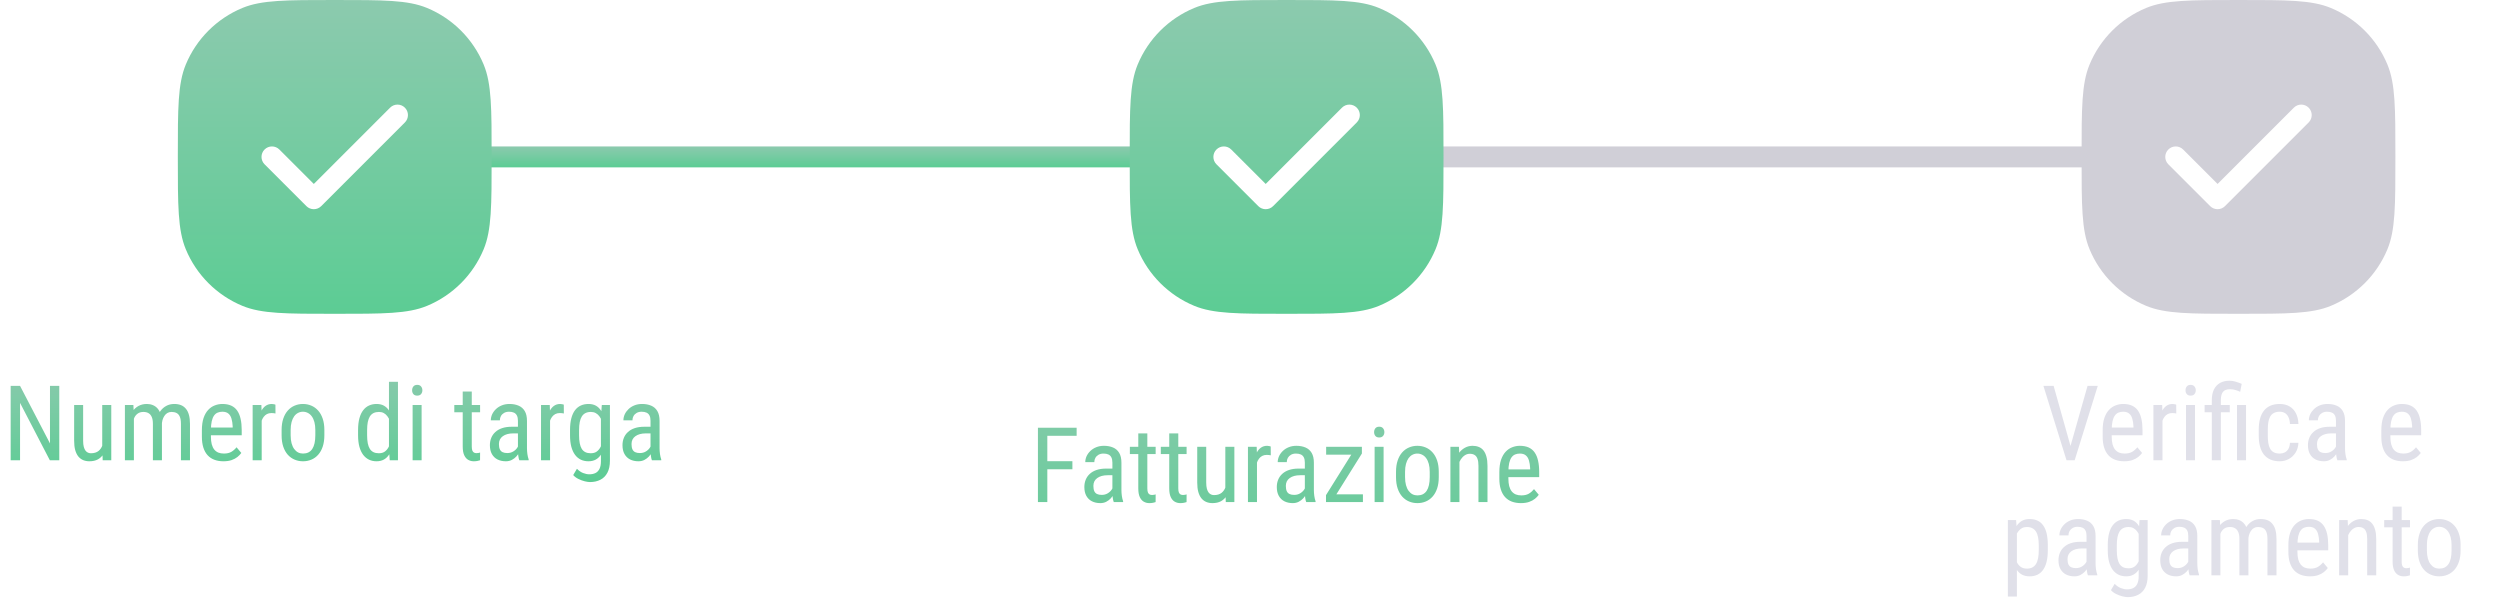 <svg width="239" height="58" viewBox="0 0 239 58" fill="none" xmlns="http://www.w3.org/2000/svg">
<path d="M5.667 36.891L5.667 44H4.764L1.917 38.517L1.917 44H1.019L1.019 36.891H1.917L4.778 42.389L4.778 36.891H5.667ZM9.773 42.779L9.773 38.717H10.638L10.638 44H9.817L9.773 42.779ZM9.935 41.666L10.276 41.656C10.276 42.008 10.245 42.333 10.184 42.633C10.125 42.929 10.027 43.186 9.891 43.404C9.757 43.622 9.58 43.793 9.358 43.917C9.137 44.037 8.865 44.098 8.543 44.098C8.325 44.098 8.126 44.06 7.947 43.985C7.771 43.91 7.618 43.795 7.488 43.639C7.361 43.482 7.262 43.279 7.19 43.028C7.122 42.778 7.088 42.477 7.088 42.125V38.717H7.947V42.135C7.947 42.372 7.968 42.569 8.011 42.726C8.053 42.879 8.11 43.001 8.182 43.092C8.253 43.18 8.333 43.242 8.421 43.277C8.509 43.313 8.598 43.331 8.689 43.331C8.995 43.331 9.24 43.258 9.422 43.111C9.604 42.962 9.734 42.761 9.812 42.511C9.894 42.257 9.935 41.975 9.935 41.666ZM12.801 39.767L12.801 44H11.941L11.941 38.717H12.752L12.801 39.767ZM12.625 41.158L12.225 41.144C12.221 40.782 12.257 40.449 12.332 40.143C12.407 39.833 12.519 39.565 12.669 39.337C12.822 39.109 13.012 38.933 13.24 38.81C13.471 38.683 13.74 38.619 14.046 38.619C14.248 38.619 14.435 38.655 14.607 38.727C14.783 38.795 14.936 38.904 15.066 39.054C15.197 39.203 15.297 39.395 15.369 39.63C15.444 39.864 15.481 40.148 15.481 40.48L15.481 44H14.617V40.523C14.617 40.247 14.58 40.025 14.505 39.859C14.433 39.693 14.331 39.573 14.197 39.498C14.064 39.42 13.904 39.381 13.719 39.381C13.507 39.381 13.33 39.428 13.187 39.523C13.046 39.617 12.934 39.747 12.85 39.913C12.768 40.079 12.71 40.27 12.674 40.484C12.641 40.696 12.625 40.921 12.625 41.158ZM15.472 40.66L14.896 40.846C14.892 40.556 14.928 40.278 15.003 40.011C15.078 39.744 15.188 39.506 15.335 39.298C15.485 39.09 15.67 38.925 15.892 38.805C16.113 38.681 16.37 38.619 16.663 38.619C16.904 38.619 17.117 38.657 17.303 38.731C17.488 38.806 17.645 38.922 17.771 39.078C17.902 39.231 17.999 39.428 18.064 39.669C18.13 39.91 18.162 40.196 18.162 40.528V44H17.298V40.519C17.298 40.222 17.26 39.993 17.186 39.83C17.114 39.664 17.011 39.548 16.878 39.483C16.744 39.415 16.585 39.381 16.399 39.381C16.25 39.381 16.116 39.415 15.999 39.483C15.885 39.552 15.789 39.646 15.711 39.767C15.633 39.884 15.573 40.019 15.53 40.172C15.491 40.325 15.472 40.488 15.472 40.66ZM21.355 44.098C21.04 44.098 20.755 44.05 20.501 43.956C20.247 43.862 20.031 43.718 19.852 43.526C19.672 43.331 19.536 43.085 19.441 42.789C19.347 42.493 19.3 42.143 19.3 41.739V41.144C19.3 40.678 19.354 40.284 19.461 39.962C19.572 39.64 19.72 39.381 19.905 39.185C20.091 38.987 20.301 38.844 20.535 38.756C20.77 38.665 21.01 38.619 21.258 38.619C21.59 38.619 21.873 38.673 22.107 38.78C22.342 38.888 22.532 39.047 22.679 39.259C22.825 39.47 22.933 39.731 23.001 40.04C23.073 40.349 23.108 40.706 23.108 41.109V41.612H19.808V40.875H22.244V40.753C22.231 40.48 22.194 40.239 22.132 40.03C22.073 39.822 21.976 39.659 21.839 39.542C21.702 39.422 21.509 39.361 21.258 39.361C21.098 39.361 20.95 39.389 20.814 39.444C20.68 39.496 20.564 39.589 20.467 39.723C20.372 39.853 20.297 40.033 20.242 40.265C20.19 40.496 20.164 40.789 20.164 41.144V41.739C20.164 42.023 20.19 42.267 20.242 42.472C20.297 42.673 20.377 42.841 20.481 42.975C20.589 43.105 20.719 43.203 20.872 43.268C21.028 43.329 21.206 43.36 21.404 43.36C21.694 43.36 21.933 43.305 22.122 43.194C22.311 43.08 22.475 42.935 22.615 42.76L23.069 43.302C22.975 43.435 22.851 43.564 22.698 43.688C22.549 43.808 22.363 43.907 22.142 43.985C21.924 44.06 21.662 44.098 21.355 44.098ZM25.018 39.547V44H24.153V38.717H24.988L25.018 39.547ZM26.331 38.688L26.336 39.527C26.264 39.511 26.199 39.501 26.141 39.498C26.085 39.492 26.02 39.488 25.945 39.488C25.783 39.488 25.639 39.521 25.516 39.586C25.395 39.651 25.291 39.742 25.203 39.859C25.115 39.977 25.045 40.117 24.993 40.279C24.941 40.439 24.905 40.615 24.886 40.807L24.661 40.953C24.661 40.634 24.686 40.335 24.734 40.055C24.787 39.775 24.866 39.527 24.974 39.312C25.081 39.094 25.218 38.925 25.384 38.805C25.553 38.681 25.755 38.619 25.989 38.619C26.041 38.619 26.105 38.627 26.18 38.644C26.258 38.657 26.308 38.671 26.331 38.688ZM26.922 41.612V41.109C26.922 40.699 26.974 40.34 27.078 40.03C27.182 39.718 27.327 39.457 27.513 39.249C27.698 39.041 27.915 38.884 28.162 38.78C28.41 38.673 28.675 38.619 28.958 38.619C29.248 38.619 29.516 38.673 29.764 38.78C30.011 38.884 30.227 39.041 30.413 39.249C30.602 39.457 30.748 39.718 30.852 40.03C30.957 40.34 31.009 40.699 31.009 41.109V41.612C31.009 42.023 30.957 42.384 30.852 42.696C30.748 43.005 30.604 43.264 30.418 43.473C30.232 43.681 30.016 43.837 29.769 43.941C29.521 44.046 29.254 44.098 28.968 44.098C28.681 44.098 28.414 44.046 28.167 43.941C27.92 43.837 27.701 43.681 27.513 43.473C27.327 43.264 27.182 43.005 27.078 42.696C26.974 42.384 26.922 42.023 26.922 41.612ZM27.786 41.109V41.612C27.786 41.902 27.815 42.156 27.874 42.374C27.933 42.592 28.016 42.774 28.123 42.921C28.23 43.067 28.356 43.178 28.499 43.253C28.642 43.325 28.799 43.36 28.968 43.36C29.163 43.36 29.334 43.325 29.48 43.253C29.63 43.178 29.754 43.067 29.852 42.921C29.949 42.774 30.023 42.592 30.071 42.374C30.12 42.156 30.145 41.902 30.145 41.612V41.109C30.145 40.82 30.115 40.567 30.057 40.352C29.998 40.134 29.915 39.952 29.808 39.806C29.7 39.656 29.573 39.545 29.427 39.474C29.284 39.399 29.127 39.361 28.958 39.361C28.792 39.361 28.637 39.399 28.494 39.474C28.351 39.545 28.226 39.656 28.118 39.806C28.014 39.952 27.933 40.134 27.874 40.352C27.815 40.567 27.786 40.82 27.786 41.109ZM37.185 42.975V36.5H38.045V44H37.259L37.185 42.975ZM34.231 41.612V41.119C34.231 40.683 34.274 40.309 34.358 39.996C34.443 39.68 34.563 39.422 34.72 39.22C34.876 39.015 35.063 38.863 35.281 38.766C35.499 38.668 35.74 38.619 36.004 38.619C36.277 38.619 36.512 38.675 36.707 38.785C36.906 38.896 37.072 39.057 37.205 39.269C37.339 39.477 37.443 39.731 37.518 40.03C37.596 40.327 37.648 40.662 37.674 41.036V41.695C37.645 42.066 37.591 42.4 37.513 42.696C37.438 42.992 37.334 43.245 37.2 43.453C37.067 43.661 36.901 43.821 36.702 43.932C36.504 44.042 36.268 44.098 35.994 44.098C35.734 44.098 35.496 44.047 35.281 43.946C35.066 43.842 34.879 43.688 34.72 43.482C34.563 43.274 34.443 43.015 34.358 42.706C34.274 42.394 34.231 42.029 34.231 41.612ZM35.096 41.119V41.612C35.096 41.905 35.117 42.161 35.159 42.379C35.202 42.594 35.268 42.773 35.359 42.916C35.45 43.056 35.566 43.16 35.706 43.228C35.849 43.297 36.02 43.331 36.219 43.331C36.46 43.331 36.657 43.273 36.81 43.155C36.963 43.038 37.085 42.883 37.176 42.691C37.27 42.496 37.345 42.286 37.4 42.062V40.675C37.368 40.509 37.321 40.349 37.259 40.196C37.197 40.04 37.119 39.902 37.024 39.781C36.933 39.658 36.821 39.56 36.688 39.488C36.557 39.417 36.404 39.381 36.228 39.381C36.03 39.381 35.857 39.417 35.711 39.488C35.568 39.56 35.45 39.667 35.359 39.81C35.272 39.954 35.205 40.134 35.159 40.352C35.117 40.571 35.096 40.826 35.096 41.119ZM40.306 38.717V44H39.446V38.717H40.306ZM39.398 37.315C39.398 37.169 39.438 37.045 39.52 36.944C39.601 36.843 39.723 36.793 39.886 36.793C40.048 36.793 40.171 36.843 40.252 36.944C40.337 37.045 40.379 37.169 40.379 37.315C40.379 37.455 40.337 37.576 40.252 37.677C40.171 37.774 40.048 37.823 39.886 37.823C39.723 37.823 39.601 37.774 39.52 37.677C39.438 37.576 39.398 37.455 39.398 37.315ZM45.897 38.717V39.41H43.431V38.717H45.897ZM44.236 37.433H45.101V42.691C45.101 42.87 45.122 43.005 45.164 43.097C45.21 43.188 45.267 43.248 45.335 43.277C45.403 43.307 45.477 43.321 45.555 43.321C45.613 43.321 45.678 43.315 45.75 43.302C45.822 43.285 45.87 43.273 45.897 43.263L45.892 44C45.833 44.023 45.755 44.044 45.657 44.063C45.56 44.086 45.436 44.098 45.286 44.098C45.101 44.098 44.928 44.054 44.769 43.966C44.609 43.878 44.48 43.731 44.383 43.526C44.285 43.318 44.236 43.038 44.236 42.687V37.433ZM49.515 43.097V40.23C49.515 40.022 49.482 39.855 49.417 39.727C49.355 39.601 49.261 39.508 49.134 39.449C49.01 39.391 48.854 39.361 48.665 39.361C48.483 39.361 48.325 39.399 48.191 39.474C48.061 39.548 47.96 39.648 47.889 39.772C47.82 39.895 47.786 40.032 47.786 40.182H46.922C46.922 39.993 46.963 39.806 47.044 39.62C47.129 39.435 47.249 39.267 47.405 39.117C47.562 38.964 47.749 38.844 47.967 38.756C48.188 38.665 48.435 38.619 48.709 38.619C49.035 38.619 49.323 38.673 49.573 38.78C49.824 38.884 50.021 39.055 50.164 39.293C50.307 39.531 50.379 39.846 50.379 40.24V42.848C50.379 43.023 50.392 43.211 50.418 43.409C50.447 43.608 50.488 43.779 50.54 43.922V44H49.647C49.604 43.896 49.572 43.758 49.549 43.585C49.526 43.409 49.515 43.246 49.515 43.097ZM49.651 40.797L49.661 41.432H49.06C48.855 41.432 48.668 41.454 48.499 41.5C48.333 41.546 48.19 41.612 48.069 41.7C47.949 41.785 47.856 41.891 47.791 42.018C47.729 42.145 47.698 42.289 47.698 42.452C47.698 42.664 47.727 42.833 47.786 42.96C47.845 43.084 47.933 43.173 48.05 43.228C48.167 43.284 48.315 43.312 48.494 43.312C48.712 43.312 48.904 43.261 49.07 43.16C49.236 43.059 49.365 42.937 49.456 42.794C49.55 42.651 49.594 42.517 49.588 42.394L49.778 42.799C49.765 42.926 49.723 43.064 49.651 43.214C49.583 43.36 49.487 43.502 49.363 43.639C49.24 43.772 49.093 43.883 48.924 43.971C48.758 44.055 48.571 44.098 48.362 44.098C48.056 44.098 47.788 44.039 47.557 43.922C47.329 43.805 47.151 43.632 47.024 43.404C46.898 43.176 46.834 42.895 46.834 42.56C46.834 42.306 46.878 42.071 46.966 41.856C47.054 41.642 47.184 41.456 47.356 41.3C47.529 41.14 47.745 41.017 48.006 40.929C48.27 40.841 48.574 40.797 48.919 40.797H49.651ZM52.586 39.547V44H51.722V38.717H52.557L52.586 39.547ZM53.899 38.688L53.904 39.527C53.833 39.511 53.768 39.501 53.709 39.498C53.654 39.492 53.589 39.488 53.514 39.488C53.351 39.488 53.208 39.521 53.084 39.586C52.964 39.651 52.859 39.742 52.772 39.859C52.684 39.977 52.614 40.117 52.562 40.279C52.509 40.439 52.474 40.615 52.454 40.807L52.23 40.953C52.23 40.634 52.254 40.335 52.303 40.055C52.355 39.775 52.435 39.527 52.542 39.312C52.649 39.094 52.786 38.925 52.952 38.805C53.121 38.681 53.323 38.619 53.558 38.619C53.61 38.619 53.673 38.627 53.748 38.644C53.826 38.657 53.877 38.671 53.899 38.688ZM57.532 38.717H58.309V44.044C58.309 44.509 58.227 44.894 58.065 45.196C57.905 45.499 57.682 45.722 57.395 45.865C57.109 46.012 56.779 46.085 56.404 46.085C56.271 46.085 56.103 46.06 55.901 46.012C55.7 45.963 55.498 45.888 55.296 45.787C55.094 45.69 54.928 45.566 54.798 45.416L55.154 44.815C55.34 45.004 55.537 45.139 55.745 45.221C55.953 45.302 56.152 45.343 56.341 45.343C56.565 45.343 56.761 45.302 56.927 45.221C57.093 45.139 57.221 45.006 57.312 44.82C57.404 44.638 57.449 44.394 57.449 44.088V39.879L57.532 38.717ZM54.495 41.612V41.119C54.495 40.683 54.536 40.309 54.617 39.996C54.699 39.68 54.816 39.422 54.969 39.22C55.125 39.015 55.312 38.863 55.53 38.766C55.748 38.668 55.992 38.619 56.263 38.619C56.536 38.619 56.772 38.675 56.971 38.785C57.169 38.896 57.334 39.057 57.464 39.269C57.597 39.477 57.702 39.731 57.776 40.03C57.855 40.327 57.908 40.662 57.938 41.036V41.695C57.908 42.066 57.855 42.4 57.776 42.696C57.702 42.992 57.596 43.245 57.459 43.453C57.325 43.661 57.16 43.821 56.961 43.932C56.762 44.042 56.526 44.098 56.253 44.098C55.986 44.098 55.745 44.047 55.53 43.946C55.315 43.842 55.13 43.688 54.974 43.482C54.821 43.274 54.702 43.015 54.617 42.706C54.536 42.394 54.495 42.029 54.495 41.612ZM55.359 41.119V41.612C55.359 41.905 55.38 42.161 55.423 42.379C55.465 42.594 55.53 42.773 55.618 42.916C55.709 43.056 55.825 43.16 55.965 43.228C56.108 43.297 56.279 43.331 56.477 43.331C56.718 43.331 56.915 43.273 57.068 43.155C57.221 43.038 57.343 42.883 57.435 42.691C57.529 42.496 57.604 42.286 57.659 42.062V40.675C57.627 40.509 57.579 40.349 57.518 40.196C57.459 40.04 57.383 39.902 57.288 39.781C57.194 39.658 57.08 39.56 56.946 39.488C56.816 39.417 56.663 39.381 56.487 39.381C56.289 39.381 56.118 39.417 55.975 39.488C55.831 39.56 55.714 39.667 55.623 39.81C55.532 39.954 55.465 40.134 55.423 40.352C55.38 40.571 55.359 40.826 55.359 41.119ZM62.19 43.097V40.23C62.19 40.022 62.158 39.855 62.093 39.727C62.031 39.601 61.937 39.508 61.81 39.449C61.686 39.391 61.53 39.361 61.341 39.361C61.158 39.361 61.001 39.399 60.867 39.474C60.737 39.548 60.636 39.648 60.565 39.772C60.496 39.895 60.462 40.032 60.462 40.182H59.598C59.598 39.993 59.638 39.806 59.72 39.62C59.804 39.435 59.925 39.267 60.081 39.117C60.237 38.964 60.425 38.844 60.643 38.756C60.864 38.665 61.111 38.619 61.385 38.619C61.71 38.619 61.998 38.673 62.249 38.78C62.5 38.884 62.697 39.055 62.84 39.293C62.983 39.531 63.055 39.846 63.055 40.24V42.848C63.055 43.023 63.068 43.211 63.094 43.409C63.123 43.608 63.164 43.779 63.216 43.922V44H62.322C62.28 43.896 62.247 43.758 62.225 43.585C62.202 43.409 62.19 43.246 62.19 43.097ZM62.327 40.797L62.337 41.432H61.736C61.531 41.432 61.344 41.454 61.175 41.5C61.009 41.546 60.866 41.612 60.745 41.7C60.625 41.785 60.532 41.891 60.467 42.018C60.405 42.145 60.374 42.289 60.374 42.452C60.374 42.664 60.403 42.833 60.462 42.96C60.52 43.084 60.608 43.173 60.726 43.228C60.843 43.284 60.991 43.312 61.17 43.312C61.388 43.312 61.58 43.261 61.746 43.16C61.912 43.059 62.041 42.937 62.132 42.794C62.226 42.651 62.27 42.517 62.264 42.394L62.454 42.799C62.441 42.926 62.399 43.064 62.327 43.214C62.259 43.36 62.163 43.502 62.039 43.639C61.915 43.772 61.769 43.883 61.6 43.971C61.434 44.055 61.246 44.098 61.038 44.098C60.732 44.098 60.464 44.039 60.232 43.922C60.005 43.805 59.827 43.632 59.7 43.404C59.573 43.176 59.51 42.895 59.51 42.56C59.51 42.306 59.554 42.071 59.642 41.856C59.73 41.642 59.86 41.456 60.032 41.3C60.205 41.14 60.421 41.017 60.682 40.929C60.945 40.841 61.25 40.797 61.595 40.797H62.327Z" fill="url(#paint0_linear_363_3462)"/>
<path d="M100.124 40.891V48H99.226V40.891H100.124ZM102.521 44.089V44.86H99.953V44.089H102.521ZM102.927 40.891V41.662H99.953V40.891H102.927ZM106.345 47.097V44.23C106.345 44.022 106.312 43.855 106.247 43.727C106.185 43.601 106.091 43.508 105.964 43.449C105.84 43.391 105.684 43.361 105.495 43.361C105.313 43.361 105.155 43.399 105.021 43.474C104.891 43.548 104.79 43.648 104.719 43.772C104.65 43.895 104.616 44.032 104.616 44.182H103.752C103.752 43.993 103.793 43.806 103.874 43.62C103.959 43.435 104.079 43.267 104.235 43.117C104.392 42.964 104.579 42.844 104.797 42.756C105.018 42.665 105.266 42.619 105.539 42.619C105.865 42.619 106.153 42.673 106.403 42.78C106.654 42.884 106.851 43.055 106.994 43.293C107.137 43.531 107.209 43.846 107.209 44.24V46.848C107.209 47.023 107.222 47.211 107.248 47.409C107.277 47.608 107.318 47.779 107.37 47.922V48H106.477C106.434 47.896 106.402 47.758 106.379 47.585C106.356 47.409 106.345 47.246 106.345 47.097ZM106.481 44.797L106.491 45.432H105.891C105.686 45.432 105.498 45.454 105.329 45.5C105.163 45.546 105.02 45.612 104.899 45.7C104.779 45.785 104.686 45.891 104.621 46.018C104.559 46.145 104.528 46.289 104.528 46.452C104.528 46.664 104.558 46.833 104.616 46.96C104.675 47.084 104.763 47.173 104.88 47.228C104.997 47.284 105.145 47.312 105.324 47.312C105.542 47.312 105.734 47.261 105.9 47.16C106.066 47.059 106.195 46.937 106.286 46.794C106.381 46.651 106.424 46.517 106.418 46.394L106.608 46.799C106.595 46.926 106.553 47.064 106.481 47.214C106.413 47.36 106.317 47.502 106.193 47.639C106.07 47.772 105.923 47.883 105.754 47.971C105.588 48.055 105.401 48.098 105.192 48.098C104.886 48.098 104.618 48.039 104.387 47.922C104.159 47.805 103.981 47.632 103.854 47.404C103.728 47.176 103.664 46.895 103.664 46.56C103.664 46.306 103.708 46.071 103.796 45.856C103.884 45.642 104.014 45.456 104.187 45.3C104.359 45.14 104.576 45.017 104.836 44.929C105.1 44.841 105.404 44.797 105.749 44.797H106.481ZM110.48 42.717V43.41H108.015V42.717H110.48ZM108.82 41.433H109.685V46.691C109.685 46.87 109.706 47.005 109.748 47.097C109.794 47.188 109.851 47.248 109.919 47.277C109.987 47.307 110.061 47.321 110.139 47.321C110.197 47.321 110.262 47.315 110.334 47.302C110.406 47.285 110.454 47.273 110.48 47.263L110.476 48C110.417 48.023 110.339 48.044 110.241 48.063C110.144 48.086 110.02 48.098 109.87 48.098C109.685 48.098 109.512 48.054 109.353 47.966C109.193 47.878 109.064 47.731 108.967 47.526C108.869 47.318 108.82 47.038 108.82 46.687V41.433ZM113.439 42.717V43.41H110.974V42.717H113.439ZM111.779 41.433H112.644V46.691C112.644 46.87 112.665 47.005 112.707 47.097C112.753 47.188 112.81 47.248 112.878 47.277C112.946 47.307 113.02 47.321 113.098 47.321C113.156 47.321 113.221 47.315 113.293 47.302C113.365 47.285 113.413 47.273 113.439 47.263L113.435 48C113.376 48.023 113.298 48.044 113.2 48.063C113.103 48.086 112.979 48.098 112.829 48.098C112.644 48.098 112.471 48.054 112.312 47.966C112.152 47.878 112.023 47.731 111.926 47.526C111.828 47.318 111.779 47.038 111.779 46.687V41.433ZM117.141 46.779V42.717H118.005V48H117.185L117.141 46.779ZM117.302 45.666L117.644 45.656C117.644 46.008 117.613 46.333 117.551 46.633C117.492 46.929 117.395 47.186 117.258 47.404C117.124 47.622 116.947 47.793 116.726 47.917C116.504 48.037 116.232 48.098 115.91 48.098C115.692 48.098 115.493 48.06 115.314 47.985C115.139 47.91 114.986 47.795 114.855 47.639C114.729 47.482 114.629 47.279 114.558 47.028C114.489 46.778 114.455 46.477 114.455 46.125V42.717H115.314V46.135C115.314 46.372 115.336 46.569 115.378 46.726C115.42 46.879 115.477 47.001 115.549 47.092C115.62 47.18 115.7 47.242 115.788 47.277C115.876 47.313 115.965 47.331 116.057 47.331C116.363 47.331 116.607 47.258 116.789 47.111C116.971 46.962 117.102 46.761 117.18 46.511C117.261 46.257 117.302 45.975 117.302 45.666ZM120.168 43.547V48H119.304V42.717H120.139L120.168 43.547ZM121.481 42.688L121.486 43.527C121.415 43.511 121.35 43.501 121.291 43.498C121.236 43.492 121.171 43.488 121.096 43.488C120.933 43.488 120.79 43.521 120.666 43.586C120.546 43.651 120.441 43.742 120.354 43.859C120.266 43.977 120.196 44.117 120.144 44.279C120.091 44.439 120.056 44.615 120.036 44.807L119.812 44.953C119.812 44.634 119.836 44.335 119.885 44.055C119.937 43.775 120.017 43.527 120.124 43.312C120.231 43.094 120.368 42.925 120.534 42.805C120.703 42.681 120.905 42.619 121.14 42.619C121.192 42.619 121.255 42.627 121.33 42.644C121.408 42.657 121.459 42.671 121.481 42.688ZM124.743 47.097V44.23C124.743 44.022 124.711 43.855 124.646 43.727C124.584 43.601 124.489 43.508 124.362 43.449C124.239 43.391 124.082 43.361 123.894 43.361C123.711 43.361 123.553 43.399 123.42 43.474C123.29 43.548 123.189 43.648 123.117 43.772C123.049 43.895 123.015 44.032 123.015 44.182H122.15C122.15 43.993 122.191 43.806 122.272 43.62C122.357 43.435 122.478 43.267 122.634 43.117C122.79 42.964 122.977 42.844 123.195 42.756C123.417 42.665 123.664 42.619 123.938 42.619C124.263 42.619 124.551 42.673 124.802 42.78C125.052 42.884 125.249 43.055 125.393 43.293C125.536 43.531 125.607 43.846 125.607 44.24V46.848C125.607 47.023 125.62 47.211 125.646 47.409C125.676 47.608 125.716 47.779 125.769 47.922V48L124.875 48C124.833 47.896 124.8 47.758 124.777 47.585C124.755 47.409 124.743 47.246 124.743 47.097ZM124.88 44.797L124.89 45.432H124.289C124.084 45.432 123.897 45.454 123.728 45.5C123.562 45.546 123.418 45.612 123.298 45.7C123.177 45.785 123.085 45.891 123.02 46.018C122.958 46.145 122.927 46.289 122.927 46.452C122.927 46.664 122.956 46.833 123.015 46.96C123.073 47.084 123.161 47.173 123.278 47.228C123.396 47.284 123.544 47.312 123.723 47.312C123.941 47.312 124.133 47.261 124.299 47.16C124.465 47.059 124.593 46.937 124.685 46.794C124.779 46.651 124.823 46.517 124.816 46.394L125.007 46.799C124.994 46.926 124.951 47.064 124.88 47.214C124.812 47.36 124.715 47.502 124.592 47.639C124.468 47.772 124.322 47.883 124.152 47.971C123.986 48.055 123.799 48.098 123.591 48.098C123.285 48.098 123.016 48.039 122.785 47.922C122.557 47.805 122.38 47.632 122.253 47.404C122.126 47.176 122.062 46.895 122.062 46.56C122.062 46.306 122.106 46.071 122.194 45.856C122.282 45.642 122.412 45.456 122.585 45.3C122.757 45.14 122.974 45.017 123.234 44.929C123.498 44.841 123.802 44.797 124.147 44.797H124.88ZM130.295 47.258V48H127.097V47.258H130.295ZM130.197 43.356L127.292 48H126.765V47.336L129.65 42.717H130.197V43.356ZM129.821 42.717V43.464H126.779V42.717H129.821ZM132.272 42.717V48H131.413V42.717H132.272ZM131.364 41.315C131.364 41.169 131.405 41.045 131.486 40.944C131.568 40.843 131.69 40.793 131.853 40.793C132.015 40.793 132.137 40.843 132.219 40.944C132.303 41.045 132.346 41.169 132.346 41.315C132.346 41.455 132.303 41.576 132.219 41.677C132.137 41.774 132.015 41.823 131.853 41.823C131.69 41.823 131.568 41.774 131.486 41.677C131.405 41.576 131.364 41.455 131.364 41.315ZM133.459 45.612V45.109C133.459 44.699 133.511 44.34 133.615 44.03C133.719 43.718 133.864 43.457 134.05 43.249C134.235 43.041 134.452 42.884 134.699 42.78C134.947 42.673 135.212 42.619 135.495 42.619C135.785 42.619 136.053 42.673 136.301 42.78C136.548 42.884 136.765 43.041 136.95 43.249C137.139 43.457 137.285 43.718 137.39 44.03C137.494 44.34 137.546 44.699 137.546 45.109V45.612C137.546 46.023 137.494 46.384 137.39 46.696C137.285 47.005 137.141 47.264 136.955 47.473C136.77 47.681 136.553 47.837 136.306 47.941C136.058 48.046 135.791 48.098 135.505 48.098C135.218 48.098 134.951 48.046 134.704 47.941C134.457 47.837 134.239 47.681 134.05 47.473C133.864 47.264 133.719 47.005 133.615 46.696C133.511 46.384 133.459 46.023 133.459 45.612ZM134.323 45.109V45.612C134.323 45.902 134.353 46.156 134.411 46.374C134.47 46.592 134.553 46.774 134.66 46.921C134.768 47.067 134.893 47.178 135.036 47.253C135.179 47.325 135.336 47.36 135.505 47.36C135.7 47.36 135.871 47.325 136.018 47.253C136.167 47.178 136.291 47.067 136.389 46.921C136.486 46.774 136.56 46.592 136.608 46.374C136.657 46.156 136.682 45.902 136.682 45.612V45.109C136.682 44.82 136.652 44.567 136.594 44.352C136.535 44.134 136.452 43.952 136.345 43.806C136.237 43.656 136.11 43.545 135.964 43.474C135.821 43.399 135.664 43.361 135.495 43.361C135.329 43.361 135.174 43.399 135.031 43.474C134.888 43.545 134.763 43.656 134.655 43.806C134.551 43.952 134.47 44.134 134.411 44.352C134.353 44.567 134.323 44.82 134.323 45.109ZM139.523 43.845V48H138.659V42.717H139.475L139.523 43.845ZM139.313 45.158L138.962 45.144C138.959 44.782 138.999 44.449 139.084 44.143C139.172 43.833 139.296 43.565 139.455 43.337C139.618 43.109 139.812 42.933 140.036 42.81C140.261 42.683 140.51 42.619 140.783 42.619C140.998 42.619 141.193 42.655 141.369 42.727C141.545 42.795 141.695 42.906 141.818 43.059C141.942 43.212 142.036 43.41 142.102 43.654C142.17 43.895 142.204 44.19 142.204 44.538V48H141.34V44.528C141.34 44.252 141.309 44.03 141.247 43.864C141.188 43.695 141.097 43.573 140.974 43.498C140.853 43.42 140.7 43.381 140.515 43.381C140.345 43.381 140.188 43.428 140.041 43.523C139.895 43.617 139.766 43.747 139.655 43.913C139.548 44.079 139.463 44.27 139.401 44.484C139.343 44.696 139.313 44.921 139.313 45.158ZM145.393 48.098C145.077 48.098 144.792 48.05 144.538 47.956C144.284 47.862 144.068 47.718 143.889 47.526C143.71 47.331 143.573 47.085 143.479 46.789C143.384 46.493 143.337 46.143 143.337 45.739V45.144C143.337 44.678 143.391 44.284 143.498 43.962C143.609 43.64 143.757 43.381 143.942 43.185C144.128 42.987 144.338 42.844 144.572 42.756C144.807 42.665 145.048 42.619 145.295 42.619C145.627 42.619 145.91 42.673 146.145 42.78C146.379 42.888 146.569 43.047 146.716 43.259C146.862 43.47 146.97 43.731 147.038 44.04C147.11 44.349 147.146 44.706 147.146 45.109V45.612H143.845V44.875H146.281V44.753C146.268 44.48 146.231 44.239 146.169 44.03C146.11 43.822 146.013 43.659 145.876 43.542C145.739 43.422 145.546 43.361 145.295 43.361C145.135 43.361 144.987 43.389 144.851 43.444C144.717 43.496 144.602 43.589 144.504 43.723C144.41 43.853 144.335 44.033 144.279 44.265C144.227 44.496 144.201 44.789 144.201 45.144V45.739C144.201 46.023 144.227 46.267 144.279 46.472C144.335 46.673 144.414 46.841 144.519 46.975C144.626 47.105 144.756 47.203 144.909 47.268C145.065 47.329 145.243 47.36 145.441 47.36C145.731 47.36 145.97 47.305 146.159 47.194C146.348 47.08 146.512 46.935 146.652 46.76L147.106 47.302C147.012 47.435 146.888 47.564 146.735 47.688C146.586 47.808 146.4 47.907 146.179 47.985C145.961 48.06 145.699 48.098 145.393 48.098Z" fill="url(#paint1_linear_363_3462)"/>
<path d="M197.86 42.921L199.569 36.891H200.546L198.339 44H197.65L197.86 42.921ZM196.327 36.891L198.021 42.921L198.246 44H197.558L195.351 36.891H196.327ZM203.07 44.098C202.755 44.098 202.47 44.05 202.216 43.956C201.962 43.862 201.745 43.718 201.566 43.526C201.387 43.331 201.251 43.085 201.156 42.789C201.062 42.493 201.015 42.143 201.015 41.739V41.144C201.015 40.678 201.068 40.284 201.176 39.962C201.286 39.64 201.435 39.381 201.62 39.185C201.806 38.987 202.016 38.844 202.25 38.756C202.484 38.665 202.725 38.619 202.973 38.619C203.305 38.619 203.588 38.673 203.822 38.78C204.057 38.888 204.247 39.047 204.394 39.259C204.54 39.47 204.647 39.731 204.716 40.04C204.787 40.349 204.823 40.706 204.823 41.109V41.612H201.522V40.875H203.959V40.753C203.946 40.48 203.909 40.239 203.847 40.03C203.788 39.822 203.69 39.659 203.554 39.542C203.417 39.422 203.223 39.361 202.973 39.361C202.813 39.361 202.665 39.389 202.528 39.444C202.395 39.496 202.279 39.589 202.182 39.723C202.087 39.853 202.012 40.033 201.957 40.265C201.905 40.496 201.879 40.789 201.879 41.144V41.739C201.879 42.023 201.905 42.267 201.957 42.472C202.012 42.673 202.092 42.841 202.196 42.975C202.304 43.105 202.434 43.203 202.587 43.268C202.743 43.329 202.921 43.36 203.119 43.36C203.409 43.36 203.648 43.305 203.837 43.194C204.026 43.08 204.19 42.935 204.33 42.76L204.784 43.302C204.69 43.435 204.566 43.564 204.413 43.688C204.263 43.808 204.078 43.907 203.856 43.985C203.638 44.06 203.376 44.098 203.07 44.098ZM206.732 39.547V44H205.868V38.717H206.703L206.732 39.547ZM208.046 38.688L208.051 39.527C207.979 39.511 207.914 39.501 207.855 39.498C207.8 39.492 207.735 39.488 207.66 39.488C207.497 39.488 207.354 39.521 207.23 39.586C207.11 39.651 207.006 39.742 206.918 39.859C206.83 39.977 206.76 40.117 206.708 40.279C206.656 40.439 206.62 40.615 206.601 40.807L206.376 40.953C206.376 40.634 206.4 40.335 206.449 40.055C206.501 39.775 206.581 39.527 206.688 39.312C206.796 39.094 206.933 38.925 207.099 38.805C207.268 38.681 207.47 38.619 207.704 38.619C207.756 38.619 207.82 38.627 207.895 38.644C207.973 38.657 208.023 38.671 208.046 38.688ZM209.843 38.717V44H208.983V38.717H209.843ZM208.935 37.315C208.935 37.169 208.975 37.045 209.057 36.944C209.138 36.843 209.26 36.793 209.423 36.793C209.586 36.793 209.708 36.843 209.789 36.944C209.874 37.045 209.916 37.169 209.916 37.315C209.916 37.455 209.874 37.576 209.789 37.677C209.708 37.774 209.586 37.823 209.423 37.823C209.26 37.823 209.138 37.774 209.057 37.677C208.975 37.576 208.935 37.455 208.935 37.315ZM212.313 44H211.449V38.258C211.449 37.857 211.516 37.519 211.649 37.242C211.786 36.965 211.98 36.755 212.23 36.612C212.484 36.469 212.784 36.398 213.129 36.398C213.334 36.398 213.531 36.427 213.72 36.485C213.909 36.541 214.104 36.611 214.306 36.695L214.159 37.457C214.042 37.398 213.899 37.343 213.729 37.291C213.56 37.236 213.383 37.208 213.197 37.208C212.872 37.208 212.642 37.296 212.509 37.472C212.379 37.644 212.313 37.906 212.313 38.258V44ZM213.168 38.717V39.41L210.761 39.41V38.717L213.168 38.717ZM214.721 38.717V44H213.856V38.717H214.721ZM217.943 43.36C218.116 43.36 218.272 43.326 218.412 43.258C218.555 43.186 218.673 43.075 218.764 42.926C218.855 42.773 218.907 42.574 218.92 42.33H219.73C219.717 42.682 219.628 42.991 219.462 43.258C219.299 43.522 219.084 43.728 218.817 43.878C218.554 44.024 218.262 44.098 217.943 44.098C217.602 44.098 217.304 44.042 217.05 43.932C216.799 43.821 216.591 43.661 216.425 43.453C216.262 43.242 216.14 42.986 216.059 42.687C215.977 42.384 215.937 42.04 215.937 41.656V41.06C215.937 40.676 215.977 40.335 216.059 40.035C216.14 39.732 216.262 39.477 216.425 39.269C216.591 39.057 216.799 38.896 217.05 38.785C217.304 38.675 217.602 38.619 217.943 38.619C218.301 38.619 218.611 38.696 218.871 38.849C219.135 38.998 219.34 39.217 219.486 39.503C219.636 39.786 219.717 40.13 219.73 40.533H218.92C218.907 40.273 218.86 40.056 218.778 39.884C218.697 39.708 218.586 39.578 218.446 39.493C218.306 39.405 218.139 39.361 217.943 39.361C217.715 39.361 217.527 39.402 217.377 39.483C217.23 39.562 217.115 39.675 217.03 39.825C216.946 39.975 216.885 40.154 216.85 40.362C216.817 40.571 216.801 40.803 216.801 41.06V41.656C216.801 41.913 216.817 42.148 216.85 42.359C216.885 42.568 216.944 42.747 217.025 42.897C217.11 43.046 217.227 43.162 217.377 43.243C217.527 43.321 217.715 43.36 217.943 43.36ZM223.319 43.097V40.23C223.319 40.022 223.287 39.855 223.222 39.727C223.16 39.601 223.065 39.508 222.938 39.449C222.815 39.391 222.659 39.361 222.47 39.361C222.287 39.361 222.13 39.399 221.996 39.474C221.866 39.548 221.765 39.648 221.693 39.772C221.625 39.895 221.591 40.032 221.591 40.182H220.727C220.727 39.993 220.767 39.806 220.849 39.62C220.933 39.435 221.054 39.267 221.21 39.117C221.366 38.964 221.553 38.844 221.771 38.756C221.993 38.665 222.24 38.619 222.514 38.619C222.839 38.619 223.127 38.673 223.378 38.78C223.629 38.884 223.826 39.055 223.969 39.293C224.112 39.531 224.184 39.846 224.184 40.24V42.848C224.184 43.023 224.197 43.211 224.223 43.409C224.252 43.608 224.293 43.779 224.345 43.922V44H223.451C223.409 43.896 223.376 43.758 223.354 43.585C223.331 43.409 223.319 43.246 223.319 43.097ZM223.456 40.797L223.466 41.432H222.865C222.66 41.432 222.473 41.454 222.304 41.5C222.138 41.546 221.994 41.612 221.874 41.7C221.754 41.785 221.661 41.891 221.596 42.018C221.534 42.145 221.503 42.289 221.503 42.452C221.503 42.664 221.532 42.833 221.591 42.96C221.649 43.084 221.737 43.173 221.854 43.228C221.972 43.284 222.12 43.312 222.299 43.312C222.517 43.312 222.709 43.261 222.875 43.16C223.041 43.059 223.17 42.937 223.261 42.794C223.355 42.651 223.399 42.517 223.393 42.394L223.583 42.799C223.57 42.926 223.528 43.064 223.456 43.214C223.388 43.36 223.292 43.502 223.168 43.639C223.044 43.772 222.898 43.883 222.729 43.971C222.562 44.055 222.375 44.098 222.167 44.098C221.861 44.098 221.592 44.039 221.361 43.922C221.133 43.805 220.956 43.632 220.829 43.404C220.702 43.176 220.639 42.895 220.639 42.56C220.639 42.306 220.683 42.071 220.771 41.856C220.858 41.642 220.989 41.456 221.161 41.3C221.334 41.14 221.55 41.017 221.811 40.929C222.074 40.841 222.379 40.797 222.724 40.797H223.456ZM229.711 44.098C229.395 44.098 229.11 44.05 228.856 43.956C228.603 43.862 228.386 43.718 228.207 43.526C228.028 43.331 227.891 43.085 227.797 42.789C227.702 42.493 227.655 42.143 227.655 41.739V41.144C227.655 40.678 227.709 40.284 227.816 39.962C227.927 39.64 228.075 39.381 228.261 39.185C228.446 38.987 228.656 38.844 228.891 38.756C229.125 38.665 229.366 38.619 229.613 38.619C229.945 38.619 230.229 38.673 230.463 38.78C230.697 38.888 230.888 39.047 231.034 39.259C231.181 39.47 231.288 39.731 231.356 40.04C231.428 40.349 231.464 40.706 231.464 41.109V41.612H228.163V40.875H230.6V40.753C230.587 40.48 230.549 40.239 230.487 40.03C230.429 39.822 230.331 39.659 230.194 39.542C230.058 39.422 229.864 39.361 229.613 39.361C229.454 39.361 229.306 39.389 229.169 39.444C229.035 39.496 228.92 39.589 228.822 39.723C228.728 39.853 228.653 40.033 228.598 40.265C228.546 40.496 228.52 40.789 228.52 41.144V41.739C228.52 42.023 228.546 42.267 228.598 42.472C228.653 42.673 228.733 42.841 228.837 42.975C228.944 43.105 229.075 43.203 229.228 43.268C229.384 43.329 229.561 43.36 229.76 43.36C230.049 43.36 230.289 43.305 230.478 43.194C230.666 43.08 230.831 42.935 230.971 42.76L231.425 43.302C231.33 43.435 231.207 43.564 231.054 43.688C230.904 43.808 230.718 43.907 230.497 43.985C230.279 44.06 230.017 44.098 229.711 44.098ZM192.816 50.732V57.031H191.952V49.717H192.738L192.816 50.732ZM195.771 52.119V52.612C195.771 53.029 195.731 53.394 195.653 53.706C195.578 54.015 195.466 54.274 195.316 54.482C195.17 54.688 194.989 54.842 194.774 54.946C194.56 55.047 194.314 55.098 194.037 55.098C193.76 55.098 193.52 55.046 193.314 54.941C193.113 54.834 192.942 54.679 192.802 54.477C192.665 54.276 192.556 54.033 192.475 53.75C192.396 53.464 192.343 53.143 192.313 52.788V52.036C192.343 51.662 192.396 51.327 192.475 51.03C192.553 50.731 192.66 50.477 192.797 50.269C192.937 50.057 193.108 49.896 193.31 49.785C193.515 49.675 193.754 49.619 194.027 49.619C194.311 49.619 194.56 49.668 194.774 49.766C194.993 49.863 195.175 50.015 195.321 50.22C195.471 50.422 195.583 50.68 195.658 50.996C195.733 51.309 195.771 51.683 195.771 52.119ZM194.906 52.612V52.119C194.906 51.826 194.883 51.571 194.838 51.352C194.796 51.134 194.727 50.954 194.633 50.81C194.538 50.667 194.42 50.56 194.276 50.488C194.133 50.417 193.961 50.381 193.759 50.381C193.586 50.381 193.433 50.417 193.3 50.488C193.17 50.56 193.057 50.658 192.963 50.781C192.868 50.902 192.79 51.04 192.729 51.196C192.667 51.349 192.621 51.509 192.592 51.675V53.154C192.647 53.363 192.72 53.56 192.812 53.745C192.903 53.927 193.025 54.075 193.178 54.19C193.334 54.303 193.531 54.36 193.769 54.36C193.967 54.36 194.138 54.325 194.281 54.253C194.424 54.181 194.542 54.074 194.633 53.931C194.727 53.784 194.796 53.602 194.838 53.384C194.883 53.162 194.906 52.905 194.906 52.612ZM199.472 54.097V51.23C199.472 51.022 199.439 50.855 199.374 50.727C199.312 50.601 199.218 50.508 199.091 50.449C198.967 50.391 198.811 50.361 198.622 50.361C198.44 50.361 198.282 50.399 198.148 50.474C198.018 50.548 197.917 50.648 197.846 50.772C197.777 50.895 197.743 51.032 197.743 51.182H196.879C196.879 50.993 196.92 50.806 197.001 50.62C197.086 50.435 197.206 50.267 197.362 50.117C197.519 49.964 197.706 49.844 197.924 49.756C198.145 49.665 198.393 49.619 198.666 49.619C198.992 49.619 199.28 49.673 199.53 49.78C199.781 49.884 199.978 50.055 200.121 50.293C200.264 50.531 200.336 50.846 200.336 51.24V53.848C200.336 54.023 200.349 54.211 200.375 54.409C200.404 54.608 200.445 54.779 200.497 54.922V55H199.604C199.561 54.896 199.529 54.758 199.506 54.585C199.483 54.409 199.472 54.246 199.472 54.097ZM199.608 51.797L199.618 52.432H199.018C198.812 52.432 198.625 52.454 198.456 52.5C198.29 52.546 198.147 52.612 198.026 52.7C197.906 52.785 197.813 52.891 197.748 53.018C197.686 53.145 197.655 53.289 197.655 53.452C197.655 53.664 197.685 53.833 197.743 53.96C197.802 54.084 197.89 54.173 198.007 54.228C198.124 54.284 198.272 54.312 198.451 54.312C198.669 54.312 198.861 54.261 199.027 54.16C199.193 54.059 199.322 53.937 199.413 53.794C199.507 53.651 199.551 53.517 199.545 53.394L199.735 53.799C199.722 53.926 199.68 54.064 199.608 54.214C199.54 54.36 199.444 54.502 199.32 54.639C199.197 54.772 199.05 54.883 198.881 54.971C198.715 55.055 198.528 55.098 198.319 55.098C198.013 55.098 197.745 55.039 197.514 54.922C197.286 54.805 197.108 54.632 196.981 54.404C196.854 54.176 196.791 53.895 196.791 53.56C196.791 53.306 196.835 53.071 196.923 52.856C197.011 52.642 197.141 52.456 197.313 52.3C197.486 52.14 197.702 52.017 197.963 51.929C198.227 51.841 198.531 51.797 198.876 51.797H199.608ZM204.54 49.717H205.316V55.044C205.316 55.509 205.235 55.894 205.072 56.196C204.913 56.499 204.69 56.722 204.403 56.865C204.117 57.012 203.786 57.085 203.412 57.085C203.279 57.085 203.111 57.06 202.909 57.012C202.707 56.963 202.506 56.888 202.304 56.787C202.102 56.69 201.936 56.566 201.806 56.416L202.162 55.815C202.348 56.004 202.545 56.139 202.753 56.221C202.961 56.302 203.16 56.343 203.349 56.343C203.573 56.343 203.769 56.302 203.935 56.221C204.101 56.139 204.229 56.006 204.32 55.82C204.411 55.638 204.457 55.394 204.457 55.088V50.879L204.54 49.717ZM201.503 52.612V52.119C201.503 51.683 201.544 51.309 201.625 50.996C201.706 50.68 201.824 50.422 201.977 50.22C202.133 50.015 202.32 49.863 202.538 49.766C202.756 49.668 203 49.619 203.271 49.619C203.544 49.619 203.78 49.675 203.979 49.785C204.177 49.896 204.341 50.057 204.472 50.269C204.605 50.477 204.709 50.731 204.784 51.03C204.862 51.327 204.916 51.662 204.945 52.036V52.695C204.916 53.066 204.862 53.4 204.784 53.696C204.709 53.992 204.604 54.245 204.467 54.453C204.333 54.661 204.167 54.821 203.969 54.932C203.77 55.042 203.534 55.098 203.261 55.098C202.994 55.098 202.753 55.047 202.538 54.946C202.323 54.842 202.138 54.688 201.981 54.482C201.828 54.274 201.71 54.015 201.625 53.706C201.544 53.394 201.503 53.029 201.503 52.612ZM202.367 52.119V52.612C202.367 52.905 202.388 53.161 202.431 53.379C202.473 53.594 202.538 53.773 202.626 53.916C202.717 54.056 202.833 54.16 202.973 54.228C203.116 54.297 203.287 54.331 203.485 54.331C203.726 54.331 203.923 54.273 204.076 54.155C204.229 54.038 204.351 53.883 204.442 53.691C204.537 53.496 204.612 53.286 204.667 53.062V51.675C204.634 51.509 204.587 51.349 204.525 51.196C204.467 51.04 204.39 50.902 204.296 50.781C204.201 50.658 204.088 50.56 203.954 50.488C203.824 50.417 203.671 50.381 203.495 50.381C203.297 50.381 203.126 50.417 202.982 50.488C202.839 50.56 202.722 50.667 202.631 50.81C202.54 50.954 202.473 51.134 202.431 51.352C202.388 51.571 202.367 51.826 202.367 52.119ZM209.198 54.097V51.23C209.198 51.022 209.166 50.855 209.101 50.727C209.039 50.601 208.944 50.508 208.817 50.449C208.694 50.391 208.537 50.361 208.349 50.361C208.166 50.361 208.008 50.399 207.875 50.474C207.745 50.548 207.644 50.648 207.572 50.772C207.504 50.895 207.47 51.032 207.47 51.182H206.605C206.605 50.993 206.646 50.806 206.728 50.62C206.812 50.435 206.933 50.267 207.089 50.117C207.245 49.964 207.432 49.844 207.65 49.756C207.872 49.665 208.119 49.619 208.393 49.619C208.718 49.619 209.006 49.673 209.257 49.78C209.507 49.884 209.704 50.055 209.848 50.293C209.991 50.531 210.062 50.846 210.062 51.24V53.848C210.062 54.023 210.076 54.211 210.102 54.409C210.131 54.608 210.172 54.779 210.224 54.922V55H209.33C209.288 54.896 209.255 54.758 209.232 54.585C209.21 54.409 209.198 54.246 209.198 54.097ZM209.335 51.797L209.345 52.432H208.744C208.539 52.432 208.352 52.454 208.183 52.5C208.017 52.546 207.873 52.612 207.753 52.7C207.632 52.785 207.54 52.891 207.475 53.018C207.413 53.145 207.382 53.289 207.382 53.452C207.382 53.664 207.411 53.833 207.47 53.96C207.528 54.084 207.616 54.173 207.733 54.228C207.851 54.284 207.999 54.312 208.178 54.312C208.396 54.312 208.588 54.261 208.754 54.16C208.92 54.059 209.049 53.937 209.14 53.794C209.234 53.651 209.278 53.517 209.271 53.394L209.462 53.799C209.449 53.926 209.407 54.064 209.335 54.214C209.267 54.36 209.171 54.502 209.047 54.639C208.923 54.772 208.777 54.883 208.607 54.971C208.441 55.055 208.254 55.098 208.046 55.098C207.74 55.098 207.471 55.039 207.24 54.922C207.012 54.805 206.835 54.632 206.708 54.404C206.581 54.176 206.518 53.895 206.518 53.56C206.518 53.306 206.562 53.071 206.649 52.856C206.737 52.642 206.868 52.456 207.04 52.3C207.213 52.14 207.429 52.017 207.689 51.929C207.953 51.841 208.257 51.797 208.603 51.797H209.335ZM212.27 50.767V55H211.41V49.717H212.221L212.27 50.767ZM212.094 52.158L211.693 52.144C211.69 51.782 211.726 51.449 211.801 51.143C211.876 50.833 211.988 50.565 212.138 50.337C212.291 50.109 212.481 49.933 212.709 49.81C212.94 49.683 213.209 49.619 213.515 49.619C213.716 49.619 213.904 49.655 214.076 49.727C214.252 49.795 214.405 49.904 214.535 50.054C214.665 50.203 214.766 50.395 214.838 50.63C214.913 50.864 214.95 51.148 214.95 51.48V55H214.086V51.523C214.086 51.247 214.049 51.025 213.974 50.859C213.902 50.693 213.799 50.573 213.666 50.498C213.533 50.42 213.373 50.381 213.188 50.381C212.976 50.381 212.799 50.428 212.655 50.523C212.515 50.617 212.403 50.747 212.318 50.913C212.237 51.079 212.178 51.27 212.143 51.484C212.11 51.696 212.094 51.921 212.094 52.158ZM214.94 51.66L214.364 51.846C214.361 51.556 214.397 51.278 214.472 51.011C214.547 50.744 214.657 50.506 214.804 50.298C214.953 50.09 215.139 49.925 215.36 49.805C215.582 49.681 215.839 49.619 216.132 49.619C216.373 49.619 216.586 49.657 216.771 49.731C216.957 49.806 217.113 49.922 217.24 50.078C217.37 50.231 217.468 50.428 217.533 50.669C217.598 50.91 217.631 51.196 217.631 51.528V55H216.767V51.519C216.767 51.222 216.729 50.993 216.654 50.83C216.583 50.664 216.48 50.548 216.347 50.483C216.213 50.415 216.054 50.381 215.868 50.381C215.718 50.381 215.585 50.415 215.468 50.483C215.354 50.552 215.258 50.646 215.18 50.767C215.102 50.884 215.041 51.019 214.999 51.172C214.96 51.325 214.94 51.488 214.94 51.66ZM220.824 55.098C220.508 55.098 220.224 55.05 219.97 54.956C219.716 54.862 219.499 54.718 219.32 54.526C219.141 54.331 219.005 54.085 218.91 53.789C218.816 53.493 218.769 53.143 218.769 52.739V52.144C218.769 51.678 218.822 51.284 218.93 50.962C219.04 50.64 219.188 50.381 219.374 50.185C219.56 49.987 219.77 49.844 220.004 49.756C220.238 49.665 220.479 49.619 220.727 49.619C221.059 49.619 221.342 49.673 221.576 49.78C221.811 49.888 222.001 50.047 222.147 50.259C222.294 50.47 222.401 50.731 222.47 51.04C222.541 51.349 222.577 51.706 222.577 52.109V52.612L219.276 52.612V51.875L221.713 51.875V51.753C221.7 51.48 221.662 51.239 221.601 51.03C221.542 50.822 221.444 50.659 221.308 50.542C221.171 50.422 220.977 50.361 220.727 50.361C220.567 50.361 220.419 50.389 220.282 50.444C220.149 50.496 220.033 50.589 219.936 50.723C219.841 50.853 219.766 51.033 219.711 51.265C219.659 51.496 219.633 51.789 219.633 52.144V52.739C219.633 53.023 219.659 53.267 219.711 53.472C219.766 53.673 219.846 53.841 219.95 53.975C220.058 54.105 220.188 54.203 220.341 54.268C220.497 54.329 220.674 54.36 220.873 54.36C221.163 54.36 221.402 54.305 221.591 54.194C221.78 54.08 221.944 53.935 222.084 53.76L222.538 54.302C222.444 54.435 222.32 54.564 222.167 54.688C222.017 54.808 221.832 54.907 221.61 54.985C221.392 55.06 221.13 55.098 220.824 55.098ZM224.486 50.845V55H223.622V49.717H224.438L224.486 50.845ZM224.276 52.158L223.925 52.144C223.922 51.782 223.962 51.449 224.047 51.143C224.135 50.833 224.258 50.565 224.418 50.337C224.581 50.109 224.774 49.933 224.999 49.81C225.224 49.683 225.473 49.619 225.746 49.619C225.961 49.619 226.156 49.655 226.332 49.727C226.508 49.795 226.658 49.906 226.781 50.059C226.905 50.212 226.999 50.41 227.064 50.654C227.133 50.895 227.167 51.19 227.167 51.538V55H226.303V51.528C226.303 51.252 226.272 51.03 226.21 50.864C226.151 50.695 226.06 50.573 225.937 50.498C225.816 50.42 225.663 50.381 225.478 50.381C225.308 50.381 225.15 50.428 225.004 50.523C224.857 50.617 224.729 50.747 224.618 50.913C224.511 51.079 224.426 51.27 224.364 51.484C224.306 51.696 224.276 51.921 224.276 52.158ZM230.395 49.717V50.41H227.929V49.717H230.395ZM228.734 48.433H229.599V53.691C229.599 53.87 229.62 54.005 229.662 54.097C229.708 54.188 229.765 54.248 229.833 54.277C229.901 54.307 229.975 54.321 230.053 54.321C230.111 54.321 230.176 54.315 230.248 54.302C230.32 54.285 230.368 54.273 230.395 54.263L230.39 55C230.331 55.023 230.253 55.044 230.155 55.063C230.058 55.086 229.934 55.098 229.784 55.098C229.599 55.098 229.426 55.054 229.267 54.966C229.107 54.878 228.979 54.731 228.881 54.526C228.783 54.318 228.734 54.038 228.734 53.687V48.433ZM231.146 52.612V52.109C231.146 51.699 231.199 51.34 231.303 51.03C231.407 50.718 231.552 50.457 231.737 50.249C231.923 50.041 232.139 49.884 232.387 49.78C232.634 49.673 232.899 49.619 233.183 49.619C233.472 49.619 233.741 49.673 233.988 49.78C234.236 49.884 234.452 50.041 234.638 50.249C234.826 50.457 234.973 50.718 235.077 51.03C235.181 51.34 235.233 51.699 235.233 52.109V52.612C235.233 53.023 235.181 53.384 235.077 53.696C234.973 54.005 234.828 54.264 234.643 54.473C234.457 54.681 234.241 54.837 233.993 54.941C233.746 55.046 233.479 55.098 233.192 55.098C232.906 55.098 232.639 55.046 232.392 54.941C232.144 54.837 231.926 54.681 231.737 54.473C231.552 54.264 231.407 54.005 231.303 53.696C231.199 53.384 231.146 53.023 231.146 52.612ZM232.011 52.109V52.612C232.011 52.902 232.04 53.156 232.099 53.374C232.157 53.592 232.24 53.774 232.348 53.921C232.455 54.067 232.58 54.178 232.724 54.253C232.867 54.325 233.023 54.36 233.192 54.36C233.388 54.36 233.559 54.325 233.705 54.253C233.855 54.178 233.979 54.067 234.076 53.921C234.174 53.774 234.247 53.592 234.296 53.374C234.345 53.156 234.369 52.902 234.369 52.612V52.109C234.369 51.82 234.34 51.567 234.281 51.352C234.223 51.134 234.14 50.952 234.032 50.806C233.925 50.656 233.798 50.545 233.651 50.474C233.508 50.399 233.352 50.361 233.183 50.361C233.017 50.361 232.862 50.399 232.719 50.474C232.576 50.545 232.45 50.656 232.343 50.806C232.239 50.952 232.157 51.134 232.099 51.352C232.04 51.567 232.011 51.82 232.011 52.109Z" fill="#E0E0E9"/>
<path fill-rule="evenodd" clip-rule="evenodd" d="M203 16L136 16V14L203 14V16Z" fill="#D0CFD7"/>
<path fill-rule="evenodd" clip-rule="evenodd" d="M110 16L43 16V14L110 14V16Z" fill="url(#paint2_linear_363_3462)"/>
<path fill-rule="evenodd" clip-rule="evenodd" d="M17.761 6.173C17 8.011 17 10.341 17 15C17 19.659 17 21.989 17.761 23.827C18.776 26.277 20.723 28.224 23.173 29.239C25.011 30 27.341 30 32 30C36.659 30 38.989 30 40.827 29.239C43.277 28.224 45.224 26.277 46.239 23.827C47 21.989 47 19.659 47 15C47 10.341 47 8.011 46.239 6.173C45.224 3.723 43.277 1.776 40.827 0.761C38.989 0 36.659 0 32 0C27.341 0 25.011 0 23.173 0.761C20.723 1.776 18.776 3.723 17.761 6.173ZM38.707 11.707C39.098 11.317 39.098 10.683 38.707 10.293C38.317 9.902 37.683 9.902 37.293 10.293L30 17.586L26.707 14.293C26.317 13.902 25.683 13.902 25.293 14.293C24.902 14.683 24.902 15.317 25.293 15.707L29.293 19.707C29.48 19.895 29.735 20 30 20C30.265 20 30.52 19.895 30.707 19.707L38.707 11.707Z" fill="url(#paint3_linear_363_3462)"/>
<path fill-rule="evenodd" clip-rule="evenodd" d="M108.761 6.173C108 8.011 108 10.341 108 15C108 19.659 108 21.989 108.761 23.827C109.776 26.277 111.723 28.224 114.173 29.239C116.011 30 118.341 30 123 30C127.659 30 129.989 30 131.827 29.239C134.277 28.224 136.224 26.277 137.239 23.827C138 21.989 138 19.659 138 15C138 10.341 138 8.011 137.239 6.173C136.224 3.723 134.277 1.776 131.827 0.761C129.989 0 127.659 0 123 0C118.341 0 116.011 0 114.173 0.761C111.723 1.776 109.776 3.723 108.761 6.173ZM129.707 11.707C130.098 11.317 130.098 10.683 129.707 10.293C129.317 9.902 128.683 9.902 128.293 10.293L121 17.586L117.707 14.293C117.317 13.902 116.683 13.902 116.293 14.293C115.902 14.683 115.902 15.317 116.293 15.707L120.293 19.707C120.48 19.895 120.735 20 121 20C121.265 20 121.52 19.895 121.707 19.707L129.707 11.707Z" fill="url(#paint4_linear_363_3462)"/>
<path fill-rule="evenodd" clip-rule="evenodd" d="M199.761 6.173C199 8.011 199 10.341 199 15C199 19.659 199 21.989 199.761 23.827C200.776 26.277 202.723 28.224 205.173 29.239C207.011 30 209.341 30 214 30C218.659 30 220.989 30 222.827 29.239C225.277 28.224 227.224 26.277 228.239 23.827C229 21.989 229 19.659 229 15C229 10.341 229 8.011 228.239 6.173C227.224 3.723 225.277 1.776 222.827 0.761C220.989 0 218.659 0 214 0C209.341 0 207.011 0 205.173 0.761C202.723 1.776 200.776 3.723 199.761 6.173ZM220.707 11.707C221.098 11.317 221.098 10.683 220.707 10.293C220.317 9.902 219.683 9.902 219.293 10.293L212 17.586L208.707 14.293C208.317 13.902 207.683 13.902 207.293 14.293C206.902 14.683 206.902 15.317 207.293 15.707L211.293 19.707C211.48 19.895 211.735 20 212 20C212.265 20 212.52 19.895 212.707 19.707L220.707 11.707Z" fill="#D0CFD7"/>
<defs>
<linearGradient id="paint0_linear_363_3462" x1="32" y1="46" x2="32" y2="35" gradientUnits="userSpaceOnUse">
<stop stop-color="#5CCC94"/>
<stop offset="1" stop-color="#8CCAAE"/>
</linearGradient>
<linearGradient id="paint1_linear_363_3462" x1="123" y1="55" x2="123" y2="35" gradientUnits="userSpaceOnUse">
<stop stop-color="#5CCC94"/>
<stop offset="1" stop-color="#8CCAAE"/>
</linearGradient>
<linearGradient id="paint2_linear_363_3462" x1="76.5" y1="16" x2="76.5" y2="14" gradientUnits="userSpaceOnUse">
<stop stop-color="#5CCC94"/>
<stop offset="1" stop-color="#8CCAAE"/>
</linearGradient>
<linearGradient id="paint3_linear_363_3462" x1="32" y1="30" x2="32" y2="1.58545e-07" gradientUnits="userSpaceOnUse">
<stop stop-color="#5CCC94"/>
<stop offset="1" stop-color="#8CCAAE"/>
</linearGradient>
<linearGradient id="paint4_linear_363_3462" x1="123" y1="30" x2="123" y2="1.58545e-07" gradientUnits="userSpaceOnUse">
<stop stop-color="#5CCC94"/>
<stop offset="1" stop-color="#8CCAAE"/>
</linearGradient>
</defs>
</svg>
